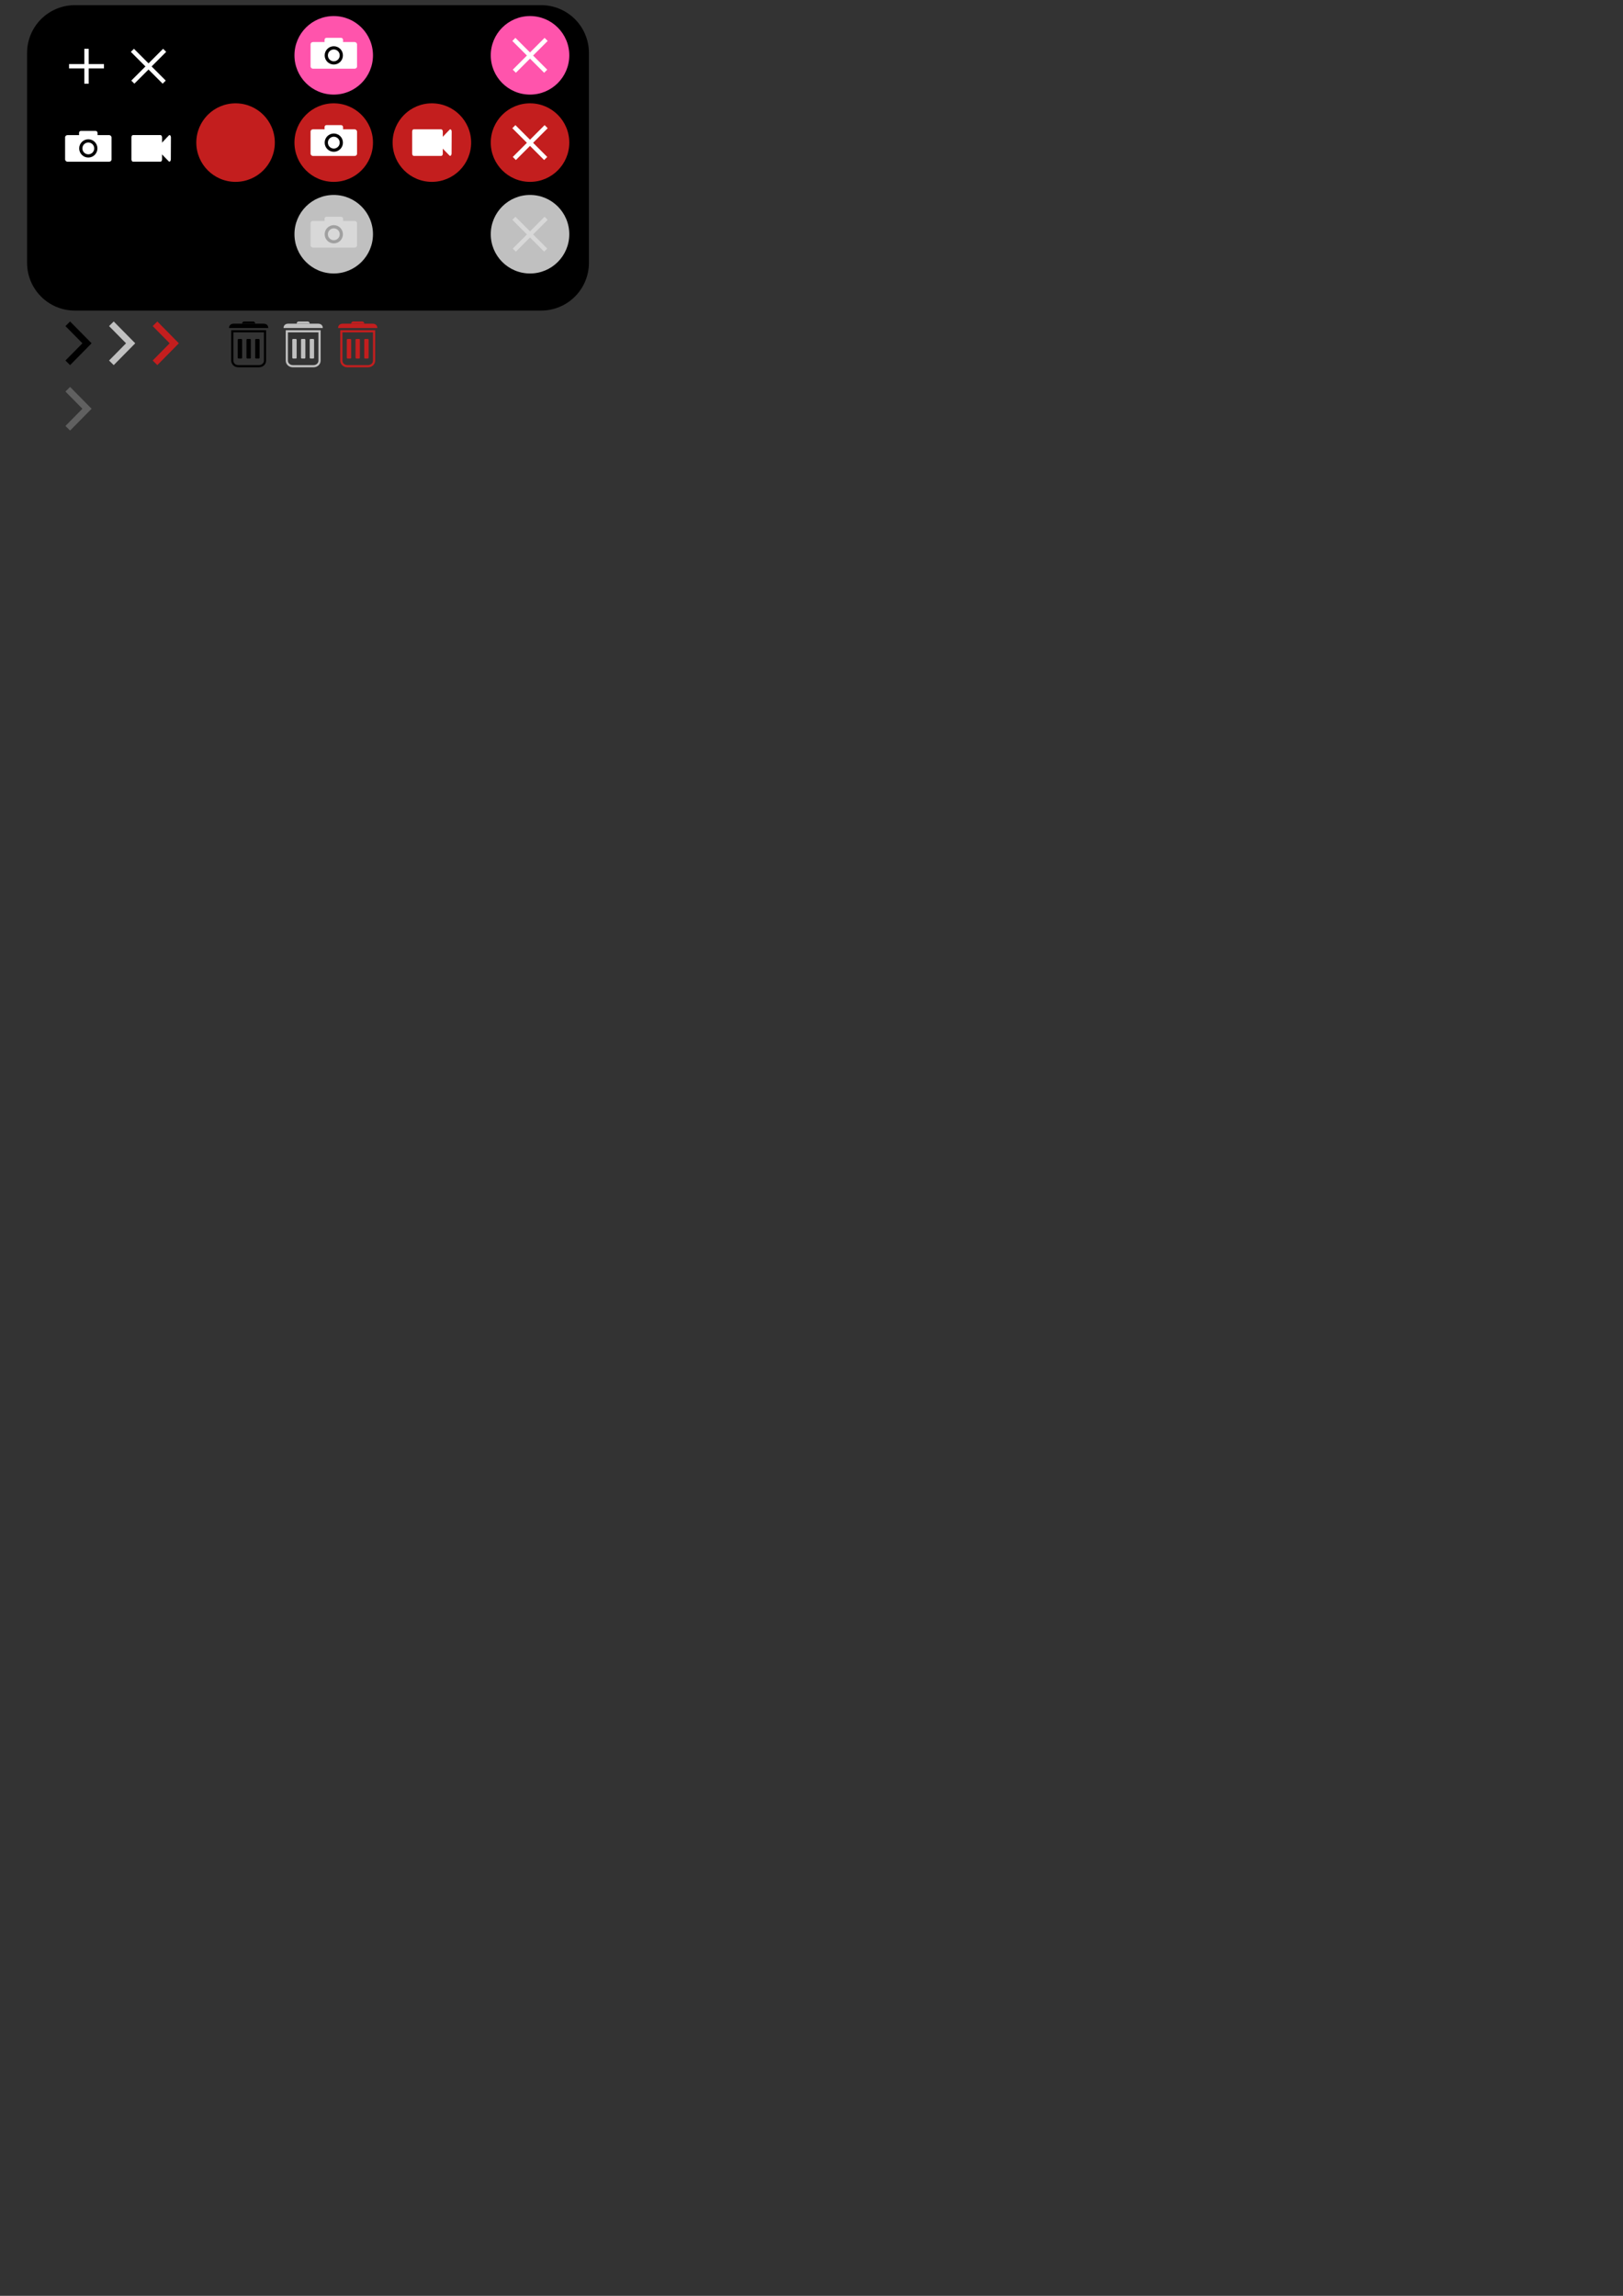 <?xml version="1.0" encoding="UTF-8" standalone="no"?>
<!-- Created with Inkscape (http://www.inkscape.org/) -->

<svg
   xmlns:dc="http://purl.org/dc/elements/1.1/"
   xmlns:cc="http://creativecommons.org/ns#"
   xmlns:rdf="http://www.w3.org/1999/02/22-rdf-syntax-ns#"
   xmlns:svg="http://www.w3.org/2000/svg"
   xmlns="http://www.w3.org/2000/svg"
   xmlns:sodipodi="http://sodipodi.sourceforge.net/DTD/sodipodi-0.dtd"
   xmlns:inkscape="http://www.inkscape.org/namespaces/inkscape"
   width="210mm"
   height="297mm"
   viewBox="0 0 744.094 1052.362"
   id="svg2"
   version="1.1"
   inkscape:version="0.91 r13725"
   sodipodi:docname="images.svg">
  <rect x="0" y="0" width="744.094" height="1052.362" fill="#333333" stroke="none"/>
  <defs
     id="defs4" />
  <sodipodi:namedview
     id="base"
     pagecolor="#ffffff"
     bordercolor="#666666"
     borderopacity="1.0"
     inkscape:pageopacity="0.0"
     inkscape:pageshadow="2"
     inkscape:zoom="5.6"
     inkscape:cx="93.409081"
     inkscape:cy="952.78596"
     inkscape:document-units="px"
     inkscape:current-layer="layer1"
     showgrid="true"
     inkscape:window-width="2560"
     inkscape:window-height="1377"
     inkscape:window-x="-8"
     inkscape:window-y="-8"
     inkscape:window-maximized="1"
     inkscape:snap-object-midpoints="false"
     inkscape:snap-bbox="true"
     inkscape:bbox-nodes="true"
     inkscape:snap-others="false"
     inkscape:snap-bbox-midpoints="false">
    <inkscape:grid
       type="xygrid"
       id="grid4165" />
  </sodipodi:namedview>
  <g
     inkscape:label="Layer 1"
     inkscape:groupmode="layer"
     id="layer1">
    <rect
       style="opacity:1;fill:#000000;fill-opacity:1;stroke:#000000;stroke-width:43.775;stroke-linecap:round;stroke-linejoin:round;stroke-miterlimit:4;stroke-dasharray:none;stroke-opacity:1"
       id="rect4136"
       width="213.811"
       height="96.225"
       x="34.301"
       y="24.25" />
    <circle
       style="opacity:1;fill:#c31e1e;fill-opacity:1;stroke:none;stroke-width:5;stroke-linecap:round;stroke-miterlimit:4;stroke-dasharray:none;stroke-opacity:1"
       id="red_circle"
       cx="108"
       cy="65.362"
       r="18" />
    <g
       transform="translate(-172.341,-384.995)"
       id="white_plus">
      <rect
         y="407.362"
         x="211"
         height="16"
         width="2"
         id="rect4817"
         style="opacity:1;fill:#ffffff;fill-opacity:1;stroke:none;stroke-width:3;stroke-miterlimit:4;stroke-dasharray:none;stroke-opacity:1" />
      <rect
         transform="matrix(0,1,-1,0,0,0)"
         style="opacity:1;fill:#ffffff;fill-opacity:1;stroke:none;stroke-width:3;stroke-miterlimit:4;stroke-dasharray:none;stroke-opacity:1"
         id="rect4823"
         width="2"
         height="16"
         x="414.362"
         y="-220" />
    </g>
    <g
       id="white_camera"
       transform="translate(-28,10)">
      <rect
         ry="1.015"
         rx="1.115"
         y="51.927"
         x="57.845"
         height="12.205"
         width="21.284"
         id="rect4138"
         style="opacity:1;fill:#ffffff;fill-opacity:1;stroke:none;stroke-width:1;stroke-linecap:round;stroke-miterlimit:4;stroke-dasharray:none;stroke-opacity:1" />
      <rect
         ry="0.884"
         rx="0.884"
         y="49.998"
         x="64.245"
         height="2.679"
         width="8.484"
         id="rect5379"
         style="opacity:1;fill:#ffffff;fill-opacity:1;stroke:none;stroke-width:1;stroke-linecap:round;stroke-miterlimit:4;stroke-dasharray:none;stroke-opacity:1" />
      <circle
         r="3.446"
         cy="58.029"
         cx="68.487"
         id="path5381"
         style="opacity:1;fill:none;fill-opacity:1;stroke:#000000;stroke-width:1.473;stroke-linecap:round;stroke-miterlimit:4;stroke-dasharray:none;stroke-opacity:1" />
    </g>
    <g
       id="snapshot_button"
       transform="translate(-33.675,8.848)">
      <circle
         style="opacity:1;fill:#c31e1e;fill-opacity:1;stroke:none;stroke-width:5;stroke-linecap:round;stroke-miterlimit:4;stroke-dasharray:none;stroke-opacity:1"
         id="circle4143"
         cx="186.675"
         cy="56.514"
         r="18" />
      <g
         id="g4145"
         transform="matrix(0.295,0,0,0.295,150.731,34.103)">
        <rect
           ry="3.445"
           rx="3.783"
           y="55.342"
           x="85.863"
           height="41.416"
           width="72.226"
           id="rect4147"
           style="opacity:1;fill:#ffffff;fill-opacity:1;stroke:none;stroke-width:1;stroke-linecap:round;stroke-miterlimit:4;stroke-dasharray:none;stroke-opacity:1" />
        <rect
           ry="3"
           rx="3"
           y="48.796"
           x="107.581"
           height="9.091"
           width="28.789"
           id="rect4149"
           style="opacity:1;fill:#ffffff;fill-opacity:1;stroke:none;stroke-width:1;stroke-linecap:round;stroke-miterlimit:4;stroke-dasharray:none;stroke-opacity:1" />
        <circle
           r="11.694"
           cy="76.05"
           cx="121.976"
           id="circle4151"
           style="opacity:1;fill:none;fill-opacity:1;stroke:#000000;stroke-width:5;stroke-linecap:round;stroke-miterlimit:4;stroke-dasharray:none;stroke-opacity:1" />
      </g>
    </g>
    <g
       id="white_video"
       transform="translate(2.401,-4.837)">
      <rect
         style="opacity:1;fill:#ffffff;fill-opacity:1;stroke:none;stroke-width:1;stroke-linecap:round;stroke-miterlimit:4;stroke-dasharray:none;stroke-opacity:1"
         id="rect4162"
         width="14.052"
         height="12.205"
         x="57.845"
         y="66.748"
         rx="0.736"
         ry="1.015" />
      <path
         inkscape:transform-center-x="0.78001386"
         transform="matrix(-0.338,-0.347,-0.199,0.614,113.651,52.514)"
         inkscape:transform-center-y="-0.025316505"
         d="m 80.985,79.013 -13.982,0 6.991,-12.109 z"
         inkscape:randomized="0"
         inkscape:rounded="0"
         inkscape:flatsided="true"
         sodipodi:arg2="1.5707963"
         sodipodi:arg1="0.52359878"
         sodipodi:r2="4.0362921"
         sodipodi:r1="8.0725842"
         sodipodi:cy="74.976486"
         sodipodi:cx="73.993675"
         sodipodi:sides="3"
         id="path4188"
         style="opacity:1;fill:#ffffff;fill-opacity:1;stroke:#ffffff;stroke-width:3.268;stroke-linecap:round;stroke-linejoin:round;stroke-miterlimit:4;stroke-dasharray:none;stroke-opacity:1"
         sodipodi:type="star" />
    </g>
    <g
       id="video_button"
       transform="translate(-25.041,7.838)">
      <circle
         style="opacity:1;fill:#c31e1e;fill-opacity:1;stroke:none;stroke-width:5;stroke-linecap:round;stroke-miterlimit:4;stroke-dasharray:none;stroke-opacity:1"
         id="circle4190"
         cx="223.041"
         cy="57.524"
         r="18" />
      <g
         id="g4196"
         transform="translate(156.155,-15.325)">
        <rect
           style="opacity:1;fill:#ffffff;fill-opacity:1;stroke:none;stroke-width:1;stroke-linecap:round;stroke-miterlimit:4;stroke-dasharray:none;stroke-opacity:1"
           id="rect4198"
           width="14.052"
           height="12.205"
           x="57.845"
           y="66.748"
           rx="0.736"
           ry="1.015" />
        <path
           inkscape:transform-center-x="0.78001386"
           transform="matrix(-0.338,-0.347,-0.199,0.614,113.651,52.514)"
           inkscape:transform-center-y="-0.025316505"
           d="m 80.985,79.013 -13.982,0 6.991,-12.109 z"
           inkscape:randomized="0"
           inkscape:rounded="0"
           inkscape:flatsided="true"
           sodipodi:arg2="1.5707963"
           sodipodi:arg1="0.52359878"
           sodipodi:r2="4.0362921"
           sodipodi:r1="8.0725842"
           sodipodi:cy="74.976486"
           sodipodi:cx="73.993675"
           sodipodi:sides="3"
           id="path4200"
           style="opacity:1;fill:#ffffff;fill-opacity:1;stroke:#ffffff;stroke-width:3.268;stroke-linecap:round;stroke-linejoin:round;stroke-miterlimit:4;stroke-dasharray:none;stroke-opacity:1"
           sodipodi:type="star" />
      </g>
    </g>
    <g
       id="white_x">
      <rect
         transform="matrix(0.707,-0.707,0.707,0.707,0,0)"
         style="opacity:1;fill:#ffffff;fill-opacity:1;stroke:none;stroke-width:3;stroke-miterlimit:4;stroke-dasharray:none;stroke-opacity:1"
         id="rect4808"
         width="2"
         height="20.627"
         x="25.614"
         y="59.239" />
      <rect
         y="-37.072"
         x="-70.697"
         height="20.627"
         width="2"
         id="rect4811"
         style="opacity:1;fill:#ffffff;fill-opacity:1;stroke:none;stroke-width:3;stroke-miterlimit:4;stroke-dasharray:none;stroke-opacity:1"
         transform="matrix(-0.707,-0.707,-0.707,0.707,0,0)" />
    </g>
    <path
       style="fill:none;fill-rule:evenodd;stroke:#606060;stroke-width:3;stroke-linecap:butt;stroke-linejoin:miter;stroke-miterlimit:4;stroke-dasharray:none;stroke-opacity:1"
       d="m 31.068,196.309 8.825,-8.946 -8.825,-8.947"
       id="dark_chevron"
       inkscape:connector-curvature="0"
       sodipodi:nodetypes="ccc" />
    <path
       sodipodi:nodetypes="ccc"
       inkscape:connector-curvature="0"
       id="chevron"
       d="m 31.068,166.309 8.825,-8.946 -8.825,-8.947"
       style="fill:none;fill-rule:evenodd;stroke:#000000;stroke-width:3;stroke-linecap:butt;stroke-linejoin:miter;stroke-miterlimit:4;stroke-dasharray:none;stroke-opacity:1" />
    <g
       id="close_button"
       transform="translate(-2,-2)">
      <circle
         style="opacity:1;fill:#c31e1e;fill-opacity:1;stroke:none;stroke-width:5;stroke-linecap:round;stroke-miterlimit:4;stroke-dasharray:none;stroke-opacity:1"
         id="circle4161"
         cx="245"
         cy="67.362"
         r="18" />
      <g
         transform="translate(176.898,37)"
         id="g4177">
        <rect
           transform="matrix(0.707,-0.707,0.707,0.707,0,0)"
           style="opacity:1;fill:#ffffff;fill-opacity:1;stroke:none;stroke-width:3;stroke-miterlimit:4;stroke-dasharray:none;stroke-opacity:1"
           id="rect4179"
           width="2"
           height="20.627"
           x="25.614"
           y="59.239" />
        <rect
           y="-37.072"
           x="-70.697"
           height="20.627"
           width="2"
           id="rect4181"
           style="opacity:1;fill:#ffffff;fill-opacity:1;stroke:none;stroke-width:3;stroke-miterlimit:4;stroke-dasharray:none;stroke-opacity:1"
           transform="matrix(-0.707,-0.707,-0.707,0.707,0,0)" />
      </g>
    </g>
    <path
       style="fill:none;fill-rule:evenodd;stroke:#c0c0c0;stroke-width:3;stroke-linecap:butt;stroke-linejoin:miter;stroke-miterlimit:4;stroke-dasharray:none;stroke-opacity:1"
       d="m 51.068,166.309 8.825,-8.946 -8.825,-8.947"
       id="chevron_disabled"
       inkscape:connector-curvature="0"
       sodipodi:nodetypes="ccc" />
    <path
       style="fill:none;fill-rule:evenodd;stroke:#c31e1e;stroke-width:3;stroke-linecap:butt;stroke-linejoin:miter;stroke-miterlimit:4;stroke-dasharray:none;stroke-opacity:1"
       d="m 71.068,166.309 8.825,-8.946 -8.825,-8.947"
       id="chevron_pressed"
       inkscape:connector-curvature="0"
       sodipodi:nodetypes="ccc" />
    <g
       id="trash"
       transform="translate(-69,-335)">
      <path
         style="opacity:1;fill:#000000;fill-opacity:0;stroke:#000000;stroke-width:0.997;stroke-miterlimit:4;stroke-dasharray:none;stroke-opacity:1"
         d="m 190.501,486.861 0,13.452 c 0,1.413 -1.227,2.551 -2.751,2.551 l -9.502,0 c -1.524,0 -2.751,-1.138 -2.751,-2.551 l 0,-13.452 z"
         id="rect4610"
         inkscape:connector-curvature="0"
         sodipodi:nodetypes="csssscc" />
      <rect
         style="opacity:1;fill:#000000;fill-opacity:1;stroke:none;stroke-width:1;stroke-miterlimit:4;stroke-dasharray:none;stroke-opacity:1"
         id="rect4613"
         width="2"
         height="9"
         x="178"
         y="490.362"
         rx="0.4"
         ry="0.4" />
      <rect
         ry="0.4"
         rx="0.4"
         y="490.362"
         x="182"
         height="9"
         width="2"
         id="rect4615"
         style="opacity:1;fill:#000000;fill-opacity:1;stroke:none;stroke-width:1;stroke-miterlimit:4;stroke-dasharray:none;stroke-opacity:1" />
      <rect
         style="opacity:1;fill:#000000;fill-opacity:1;stroke:none;stroke-width:1;stroke-miterlimit:4;stroke-dasharray:none;stroke-opacity:1"
         id="rect4617"
         width="2"
         height="9"
         x="186"
         y="490.362"
         rx="0.4"
         ry="0.4" />
      <path
         style="opacity:1;fill:#000000;fill-opacity:1;stroke:none;stroke-width:1;stroke-miterlimit:4;stroke-dasharray:none;stroke-opacity:1"
         d="m 176.25,483.362 13.5,0 c 1.558,0 2.25,0.892 2.25,2 l 0,0 -18,0 0,0 c 0,-1.108 0.692,-2 2.25,-2 z"
         id="rect4622"
         inkscape:connector-curvature="0"
         sodipodi:nodetypes="sssccss" />
      <path
         sodipodi:nodetypes="sssccss"
         inkscape:connector-curvature="0"
         id="path4627"
         d="m 180.938,482.362 4.125,0 c 0.519,0 0.938,0.446 0.938,1 l 0,0 -6,0 0,0 c 0,-0.554 0.418,-1 0.938,-1 z"
         style="opacity:1;fill:#000000;fill-opacity:1;stroke:none;stroke-width:1;stroke-miterlimit:4;stroke-dasharray:none;stroke-opacity:1" />
    </g>
    <g
       id="trash_disabled"
       transform="translate(-64,-335)">
      <path
         sodipodi:nodetypes="csssscc"
         inkscape:connector-curvature="0"
         id="path4639"
         d="m 210.501,486.861 0,13.452 c 0,1.413 -1.227,2.551 -2.751,2.551 l -9.502,0 c -1.524,0 -2.751,-1.138 -2.751,-2.551 l 0,-13.452 z"
         style="opacity:1;fill:none;fill-opacity:1;stroke:#c0c0c0;stroke-width:0.997;stroke-miterlimit:4;stroke-dasharray:none;stroke-opacity:1" />
      <rect
         ry="0.4"
         rx="0.4"
         y="490.362"
         x="198"
         height="9"
         width="2"
         id="rect4641"
         style="opacity:1;fill:#c0c0c0;fill-opacity:1;stroke:none;stroke-width:1;stroke-miterlimit:4;stroke-dasharray:none;stroke-opacity:1" />
      <rect
         style="opacity:1;fill:#c0c0c0;fill-opacity:1;stroke:none;stroke-width:1;stroke-miterlimit:4;stroke-dasharray:none;stroke-opacity:1"
         id="rect4643"
         width="2"
         height="9"
         x="202"
         y="490.362"
         rx="0.4"
         ry="0.4" />
      <rect
         ry="0.4"
         rx="0.4"
         y="490.362"
         x="206"
         height="9"
         width="2"
         id="rect4645"
         style="opacity:1;fill:#c0c0c0;fill-opacity:1;stroke:none;stroke-width:1;stroke-miterlimit:4;stroke-dasharray:none;stroke-opacity:1" />
      <path
         sodipodi:nodetypes="sssccss"
         inkscape:connector-curvature="0"
         id="path4647"
         d="m 196.25,483.362 13.5,0 c 1.558,0 2.25,0.892 2.25,2 l 0,0 -18,0 0,0 c 0,-1.108 0.692,-2 2.25,-2 z"
         style="opacity:1;fill:#c0c0c0;fill-opacity:1;stroke:none;stroke-width:1;stroke-miterlimit:4;stroke-dasharray:none;stroke-opacity:1" />
      <path
         style="opacity:1;fill:#c0c0c0;fill-opacity:1;stroke:none;stroke-width:1;stroke-miterlimit:4;stroke-dasharray:none;stroke-opacity:1"
         d="m 200.938,482.362 4.125,0 c 0.519,0 0.938,0.446 0.938,1 l 0,0 -6,0 0,0 c 0,-0.554 0.418,-1 0.938,-1 z"
         id="path4649"
         inkscape:connector-curvature="0"
         sodipodi:nodetypes="sssccss" />
    </g>
    <g
       transform="translate(-19,-335)"
       id="trash_pressed">
      <path
         sodipodi:nodetypes="csssscc"
         inkscape:connector-curvature="0"
         id="path4227"
         d="m 190.501,486.861 0,13.452 c 0,1.413 -1.227,2.551 -2.751,2.551 l -9.502,0 c -1.524,0 -2.751,-1.138 -2.751,-2.551 l 0,-13.452 z"
         style="opacity:1;fill:#000000;fill-opacity:0;stroke:#c31e1e;stroke-width:0.997;stroke-miterlimit:4;stroke-dasharray:none;stroke-opacity:1" />
      <rect
         ry="0.4"
         rx="0.4"
         y="490.362"
         x="178"
         height="9"
         width="2"
         id="rect4229"
         style="opacity:1;fill:#c31e1e;fill-opacity:1;stroke:none;stroke-width:1;stroke-miterlimit:4;stroke-dasharray:none;stroke-opacity:1" />
      <rect
         style="opacity:1;fill:#c31e1e;fill-opacity:1;stroke:none;stroke-width:1;stroke-miterlimit:4;stroke-dasharray:none;stroke-opacity:1"
         id="rect4231"
         width="2"
         height="9"
         x="182"
         y="490.362"
         rx="0.4"
         ry="0.4" />
      <rect
         ry="0.4"
         rx="0.4"
         y="490.362"
         x="186"
         height="9"
         width="2"
         id="rect4233"
         style="opacity:1;fill:#c31e1e;fill-opacity:1;stroke:none;stroke-width:1;stroke-miterlimit:4;stroke-dasharray:none;stroke-opacity:1" />
      <path
         sodipodi:nodetypes="sssccss"
         inkscape:connector-curvature="0"
         id="path4235"
         d="m 176.25,483.362 13.5,0 c 1.558,0 2.25,0.892 2.25,2 l 0,0 -18,0 0,0 c 0,-1.108 0.692,-2 2.25,-2 z"
         style="opacity:1;fill:#c31e1e;fill-opacity:1;stroke:none;stroke-width:1;stroke-miterlimit:4;stroke-dasharray:none;stroke-opacity:1" />
      <path
         style="opacity:1;fill:#c31e1e;fill-opacity:1;stroke:none;stroke-width:1;stroke-miterlimit:4;stroke-dasharray:none;stroke-opacity:1"
         d="m 180.938,482.362 4.125,0 c 0.519,0 0.938,0.446 0.938,1 l 0,0 -6,0 0,0 c 0,-0.554 0.418,-1 0.938,-1 z"
         id="path4237"
         inkscape:connector-curvature="0"
         sodipodi:nodetypes="sssccss" />
    </g>
    <g
       transform="translate(-33.675,50.848)"
       id="snapshot_disabled_button">
      <circle
         r="18"
         cy="56.514"
         cx="186.675"
         id="circle4192"
         style="opacity:1;fill:#c0c0c0;fill-opacity:1;stroke:none;stroke-width:5;stroke-linecap:round;stroke-miterlimit:4;stroke-dasharray:none;stroke-opacity:1" />
      <g
         transform="matrix(0.295,0,0,0.295,150.731,34.103)"
         id="g4194">
        <rect
           style="opacity:1;fill:#d8d8d8;fill-opacity:1;stroke:none;stroke-width:1;stroke-linecap:round;stroke-miterlimit:4;stroke-dasharray:none;stroke-opacity:1"
           id="rect4196"
           width="72.226"
           height="41.416"
           x="85.863"
           y="55.342"
           rx="3.783"
           ry="3.445" />
        <rect
           style="opacity:1;fill:#d8d8d8;fill-opacity:1;stroke:none;stroke-width:1;stroke-linecap:round;stroke-miterlimit:4;stroke-dasharray:none;stroke-opacity:1"
           id="rect4199"
           width="28.789"
           height="9.091"
           x="107.581"
           y="48.796"
           rx="3"
           ry="3" />
        <circle
           style="opacity:1;fill:none;fill-opacity:1;stroke:#a0a0a0;stroke-width:5;stroke-linecap:round;stroke-miterlimit:4;stroke-dasharray:none;stroke-opacity:1"
           id="circle4201"
           cx="121.976"
           cy="76.05"
           r="11.694" />
      </g>
    </g>
    <g
       transform="translate(-2,40)"
       id="close_disabled_button">
      <circle
         r="18"
         cy="67.362"
         cx="245"
         id="circle4205"
         style="opacity:1;fill:#c0c0c0;fill-opacity:1;stroke:none;stroke-width:5;stroke-linecap:round;stroke-miterlimit:4;stroke-dasharray:none;stroke-opacity:1" />
      <g
         id="g4207"
         transform="translate(176.898,37)">
        <rect
           y="59.239"
           x="25.614"
           height="20.627"
           width="2"
           id="rect4209"
           style="opacity:1;fill:#d8d8d8;fill-opacity:1;stroke:none;stroke-width:3;stroke-miterlimit:4;stroke-dasharray:none;stroke-opacity:1"
           transform="matrix(0.707,-0.707,0.707,0.707,0,0)" />
        <rect
           transform="matrix(-0.707,-0.707,-0.707,0.707,0,0)"
           style="opacity:1;fill:#d8d8d8;fill-opacity:1;stroke:none;stroke-width:3;stroke-miterlimit:4;stroke-dasharray:none;stroke-opacity:1"
           id="rect4211"
           width="2"
           height="20.627"
           x="-70.697"
           y="-37.072" />
      </g>
    </g>
    <g
       transform="translate(-33.675,-31.152)"
       id="snapshot_pressed_button">
      <circle
         r="18"
         cy="56.514"
         cx="186.675"
         id="circle4215"
         style="opacity:1;fill:#ff54ac;fill-opacity:1;stroke:none;stroke-width:5;stroke-linecap:round;stroke-miterlimit:4;stroke-dasharray:none;stroke-opacity:1" />
      <g
         transform="matrix(0.295,0,0,0.295,150.731,34.103)"
         id="g4217">
        <rect
           style="opacity:1;fill:#ffffff;fill-opacity:1;stroke:none;stroke-width:1;stroke-linecap:round;stroke-miterlimit:4;stroke-dasharray:none;stroke-opacity:1"
           id="rect4219"
           width="72.226"
           height="41.416"
           x="85.863"
           y="55.342"
           rx="3.783"
           ry="3.445" />
        <rect
           style="opacity:1;fill:#ffffff;fill-opacity:1;stroke:none;stroke-width:1;stroke-linecap:round;stroke-miterlimit:4;stroke-dasharray:none;stroke-opacity:1"
           id="rect4221"
           width="28.789"
           height="9.091"
           x="107.581"
           y="48.796"
           rx="3"
           ry="3" />
        <circle
           style="opacity:1;fill:none;fill-opacity:1;stroke:#000000;stroke-width:5;stroke-linecap:round;stroke-miterlimit:4;stroke-dasharray:none;stroke-opacity:1"
           id="circle4223"
           cx="121.976"
           cy="76.05"
           r="11.694" />
      </g>
    </g>
    <g
       transform="translate(-2,-42)"
       id="close_pressed_button">
      <circle
         r="18"
         cy="67.362"
         cx="245"
         id="circle4227"
         style="opacity:1;fill:#ff54ac;fill-opacity:1;stroke:none;stroke-width:5;stroke-linecap:round;stroke-miterlimit:4;stroke-dasharray:none;stroke-opacity:1" />
      <g
         id="g4229"
         transform="translate(176.898,37)">
        <rect
           y="59.239"
           x="25.614"
           height="20.627"
           width="2"
           id="rect4232"
           style="opacity:1;fill:#ffffff;fill-opacity:1;stroke:none;stroke-width:3;stroke-miterlimit:4;stroke-dasharray:none;stroke-opacity:1"
           transform="matrix(0.707,-0.707,0.707,0.707,0,0)" />
        <rect
           transform="matrix(-0.707,-0.707,-0.707,0.707,0,0)"
           style="opacity:1;fill:#ffffff;fill-opacity:1;stroke:none;stroke-width:3;stroke-miterlimit:4;stroke-dasharray:none;stroke-opacity:1"
           id="rect4234"
           width="2"
           height="20.627"
           x="-70.697"
           y="-37.072" />
      </g>
    </g>
  </g>
</svg>
